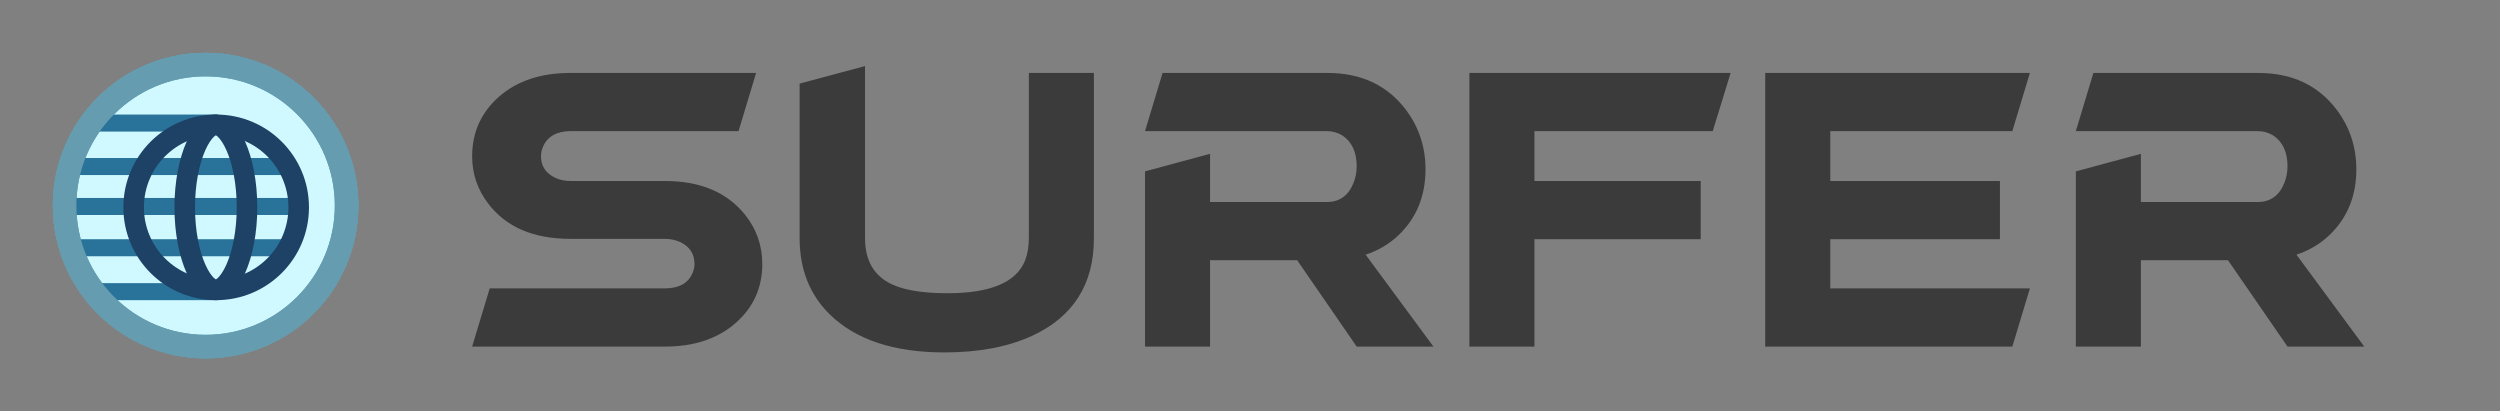 <svg width="4256" height="700" viewBox="0 0 4256 700" fill="none" xmlns="http://www.w3.org/2000/svg">
<rect x="0" y="0" width="4256" height="700" fill="#808080" stroke="none"/>
<circle cx="350" cy="350" r="240" fill="#E5FCFF" stroke="#669CAF" stroke-width="40"/>
<circle cx="350" cy="350" r="240" fill="#E5FCFF" stroke="#669CAF" stroke-width="40"/>
<line x1="143" y1="209.5" x2="370" y2="209.5" stroke="#2D6790" stroke-width="29"/>
<line x1="147" y1="496.5" x2="371" y2="496.5" stroke="#2D6790" stroke-width="29"/>
<line x1="118.999" y1="421.766" x2="497" y2="421.766" stroke="#2D6790" stroke-width="29"/>
<line x1="118" y1="283.5" x2="500" y2="283.5" stroke="#2D6790" stroke-width="29"/>
<line x1="118" y1="351.5" x2="521" y2="351.5" stroke="#2D6790" stroke-width="29"/>
<circle cx="350" cy="350" r="240" fill="#00DDFF" fill-opacity="0.1" stroke="#669CAF" stroke-width="40"/>
<circle cx="368" cy="353" r="140.5" stroke="#1E4266" stroke-width="35"/>
<path d="M420.5 353C420.5 394.76 412.912 431.724 401.37 457.592C395.589 470.547 389.159 479.952 382.903 485.883C376.737 491.727 371.564 493.5 367.5 493.5C363.436 493.5 358.263 491.727 352.097 485.883C345.841 479.952 339.411 470.547 333.63 457.592C322.088 431.724 314.5 394.76 314.5 353C314.5 311.24 322.088 274.276 333.63 248.408C339.411 235.453 345.841 226.048 352.097 220.117C358.263 214.273 363.436 212.5 367.5 212.5C371.564 212.5 376.737 214.273 382.903 220.117C389.159 226.048 395.589 235.453 401.37 248.408C412.912 274.276 420.5 311.24 420.5 353Z" stroke="#1E4266" stroke-width="35"/>
<circle cx="350" cy="350" r="240" fill="#E5FCFF" stroke="#669CAF" stroke-width="40"/>
<circle cx="350" cy="350" r="240" fill="#E5FCFF" stroke="#669CAF" stroke-width="40"/>
<line x1="143" y1="209.5" x2="370" y2="209.5" stroke="#2D6790" stroke-width="29"/>
<line x1="147" y1="496.5" x2="371" y2="496.5" stroke="#2D6790" stroke-width="29"/>
<line x1="118.999" y1="421.766" x2="497" y2="421.766" stroke="#2D6790" stroke-width="29"/>
<line x1="118" y1="283.5" x2="500" y2="283.5" stroke="#2D6790" stroke-width="29"/>
<line x1="118" y1="351.5" x2="521" y2="351.5" stroke="#2D6790" stroke-width="29"/>
<circle cx="350" cy="350" r="240" fill="#00DDFF" fill-opacity="0.1" stroke="#669CAF" stroke-width="40"/>
<circle cx="368" cy="353" r="140.5" stroke="#1E4266" stroke-width="35"/>
<path d="M420.5 353C420.5 394.76 412.912 431.724 401.37 457.592C395.589 470.547 389.159 479.952 382.903 485.883C376.737 491.727 371.564 493.5 367.5 493.5C363.436 493.5 358.263 491.727 352.097 485.883C345.841 479.952 339.411 470.547 333.63 457.592C322.088 431.724 314.5 394.76 314.5 353C314.5 311.24 322.088 274.276 333.63 248.408C339.411 235.453 345.841 226.048 352.097 220.117C358.263 214.273 363.436 212.5 367.5 212.5C371.564 212.5 376.737 214.273 382.903 220.117C389.159 226.048 395.589 235.453 401.37 248.408C412.912 274.276 420.5 311.24 420.5 353Z" stroke="#1E4266" stroke-width="35"/>
<path d="M970.773 406.602C908.273 406.602 861.789 386.68 831.32 346.836C812.961 323.008 803.781 296.055 803.781 265.977C803.781 225.352 819.016 191.562 849.484 164.609C880.344 137.656 920.773 124.18 970.773 124.18H1287.18L1257.3 223.203H971.945C948.117 223.203 932.297 231.992 924.484 249.57C922.141 255.039 920.969 260.508 920.969 265.977C920.969 282.773 929.172 295.078 945.578 302.891C953.391 306.406 962.18 308.164 971.945 308.164H1132.49C1192.26 308.164 1237.57 327.305 1268.43 365.586C1287.96 390.195 1297.73 418.125 1297.73 449.375C1297.73 490 1282.49 523.594 1252.02 550.156C1221.55 576.719 1181.71 590 1132.49 590H803.781L833.664 490.977H1131.32C1155.54 490.977 1171.36 482.383 1178.78 465.195C1181.12 460.117 1182.3 454.844 1182.3 449.375C1182.3 432.578 1174.48 420.273 1158.86 412.461C1150.66 408.555 1141.48 406.602 1131.32 406.602H970.773ZM1751.52 405.43V124.18H1862.27V405.43C1862.27 483.945 1827.11 539.414 1756.8 571.836C1715.78 590.586 1666.17 599.961 1607.97 599.961C1521.64 599.961 1456.41 578.281 1412.27 534.922C1378.28 501.328 1361.29 458.164 1361.29 405.43V142.344L1472.62 112.461V405.43C1472.62 448.789 1492.34 476.719 1531.8 489.219C1552.5 495.859 1579.65 499.18 1613.24 499.18C1686.29 499.18 1730.23 480.625 1745.08 443.516C1749.38 432.188 1751.52 419.492 1751.52 405.43ZM1949.27 291.758L2060.01 261.875V343.906C2060.01 343.906 2126.22 343.906 2258.64 343.906C2280.52 343.906 2295.75 332.969 2304.34 311.094C2307.86 302.109 2309.62 292.734 2309.62 282.969C2309.62 259.141 2301.61 241.758 2285.59 230.82C2277.39 225.742 2268.41 223.203 2258.64 223.203H1949.27L1979.15 124.18H2259.81C2317.23 124.18 2361.77 145.078 2393.41 186.875C2415.67 216.562 2426.8 250.352 2426.8 288.242C2426.8 333.555 2411.57 370.859 2381.1 400.156C2365.09 415.391 2346.34 426.523 2324.85 433.555L2440.28 590H2309.62L2208.25 442.93H2060.01V590H1949.27V291.758ZM2612.24 407.188V590H2501.5C2501.5 590 2501.5 434.727 2501.5 124.18C2501.5 124.18 2649.74 124.18 2946.23 124.18L2915.76 223.203H2612.24V308.164H2895.25V407.188H2612.24ZM3115.84 407.188V490.977H3455.69L3425.8 590H3005.1V124.18H3455.69L3425.8 223.203H3115.84V308.164H3404.71V407.188H3115.84ZM3533.9 291.758L3644.64 261.875V343.906C3644.64 343.906 3710.85 343.906 3843.27 343.906C3865.15 343.906 3880.38 332.969 3888.98 311.094C3892.49 302.109 3894.25 292.734 3894.25 282.969C3894.25 259.141 3886.24 241.758 3870.23 230.82C3862.02 225.742 3853.04 223.203 3843.27 223.203H3533.9L3563.78 124.18H3844.45C3901.87 124.18 3946.4 145.078 3978.04 186.875C4000.3 216.562 4011.44 250.352 4011.44 288.242C4011.44 333.555 3996.2 370.859 3965.73 400.156C3949.72 415.391 3930.97 426.523 3909.48 433.555L4024.91 590H3894.25L3792.88 442.93H3644.64V590H3533.9V291.758Z" fill="#3B3B3B"/>
</svg>
